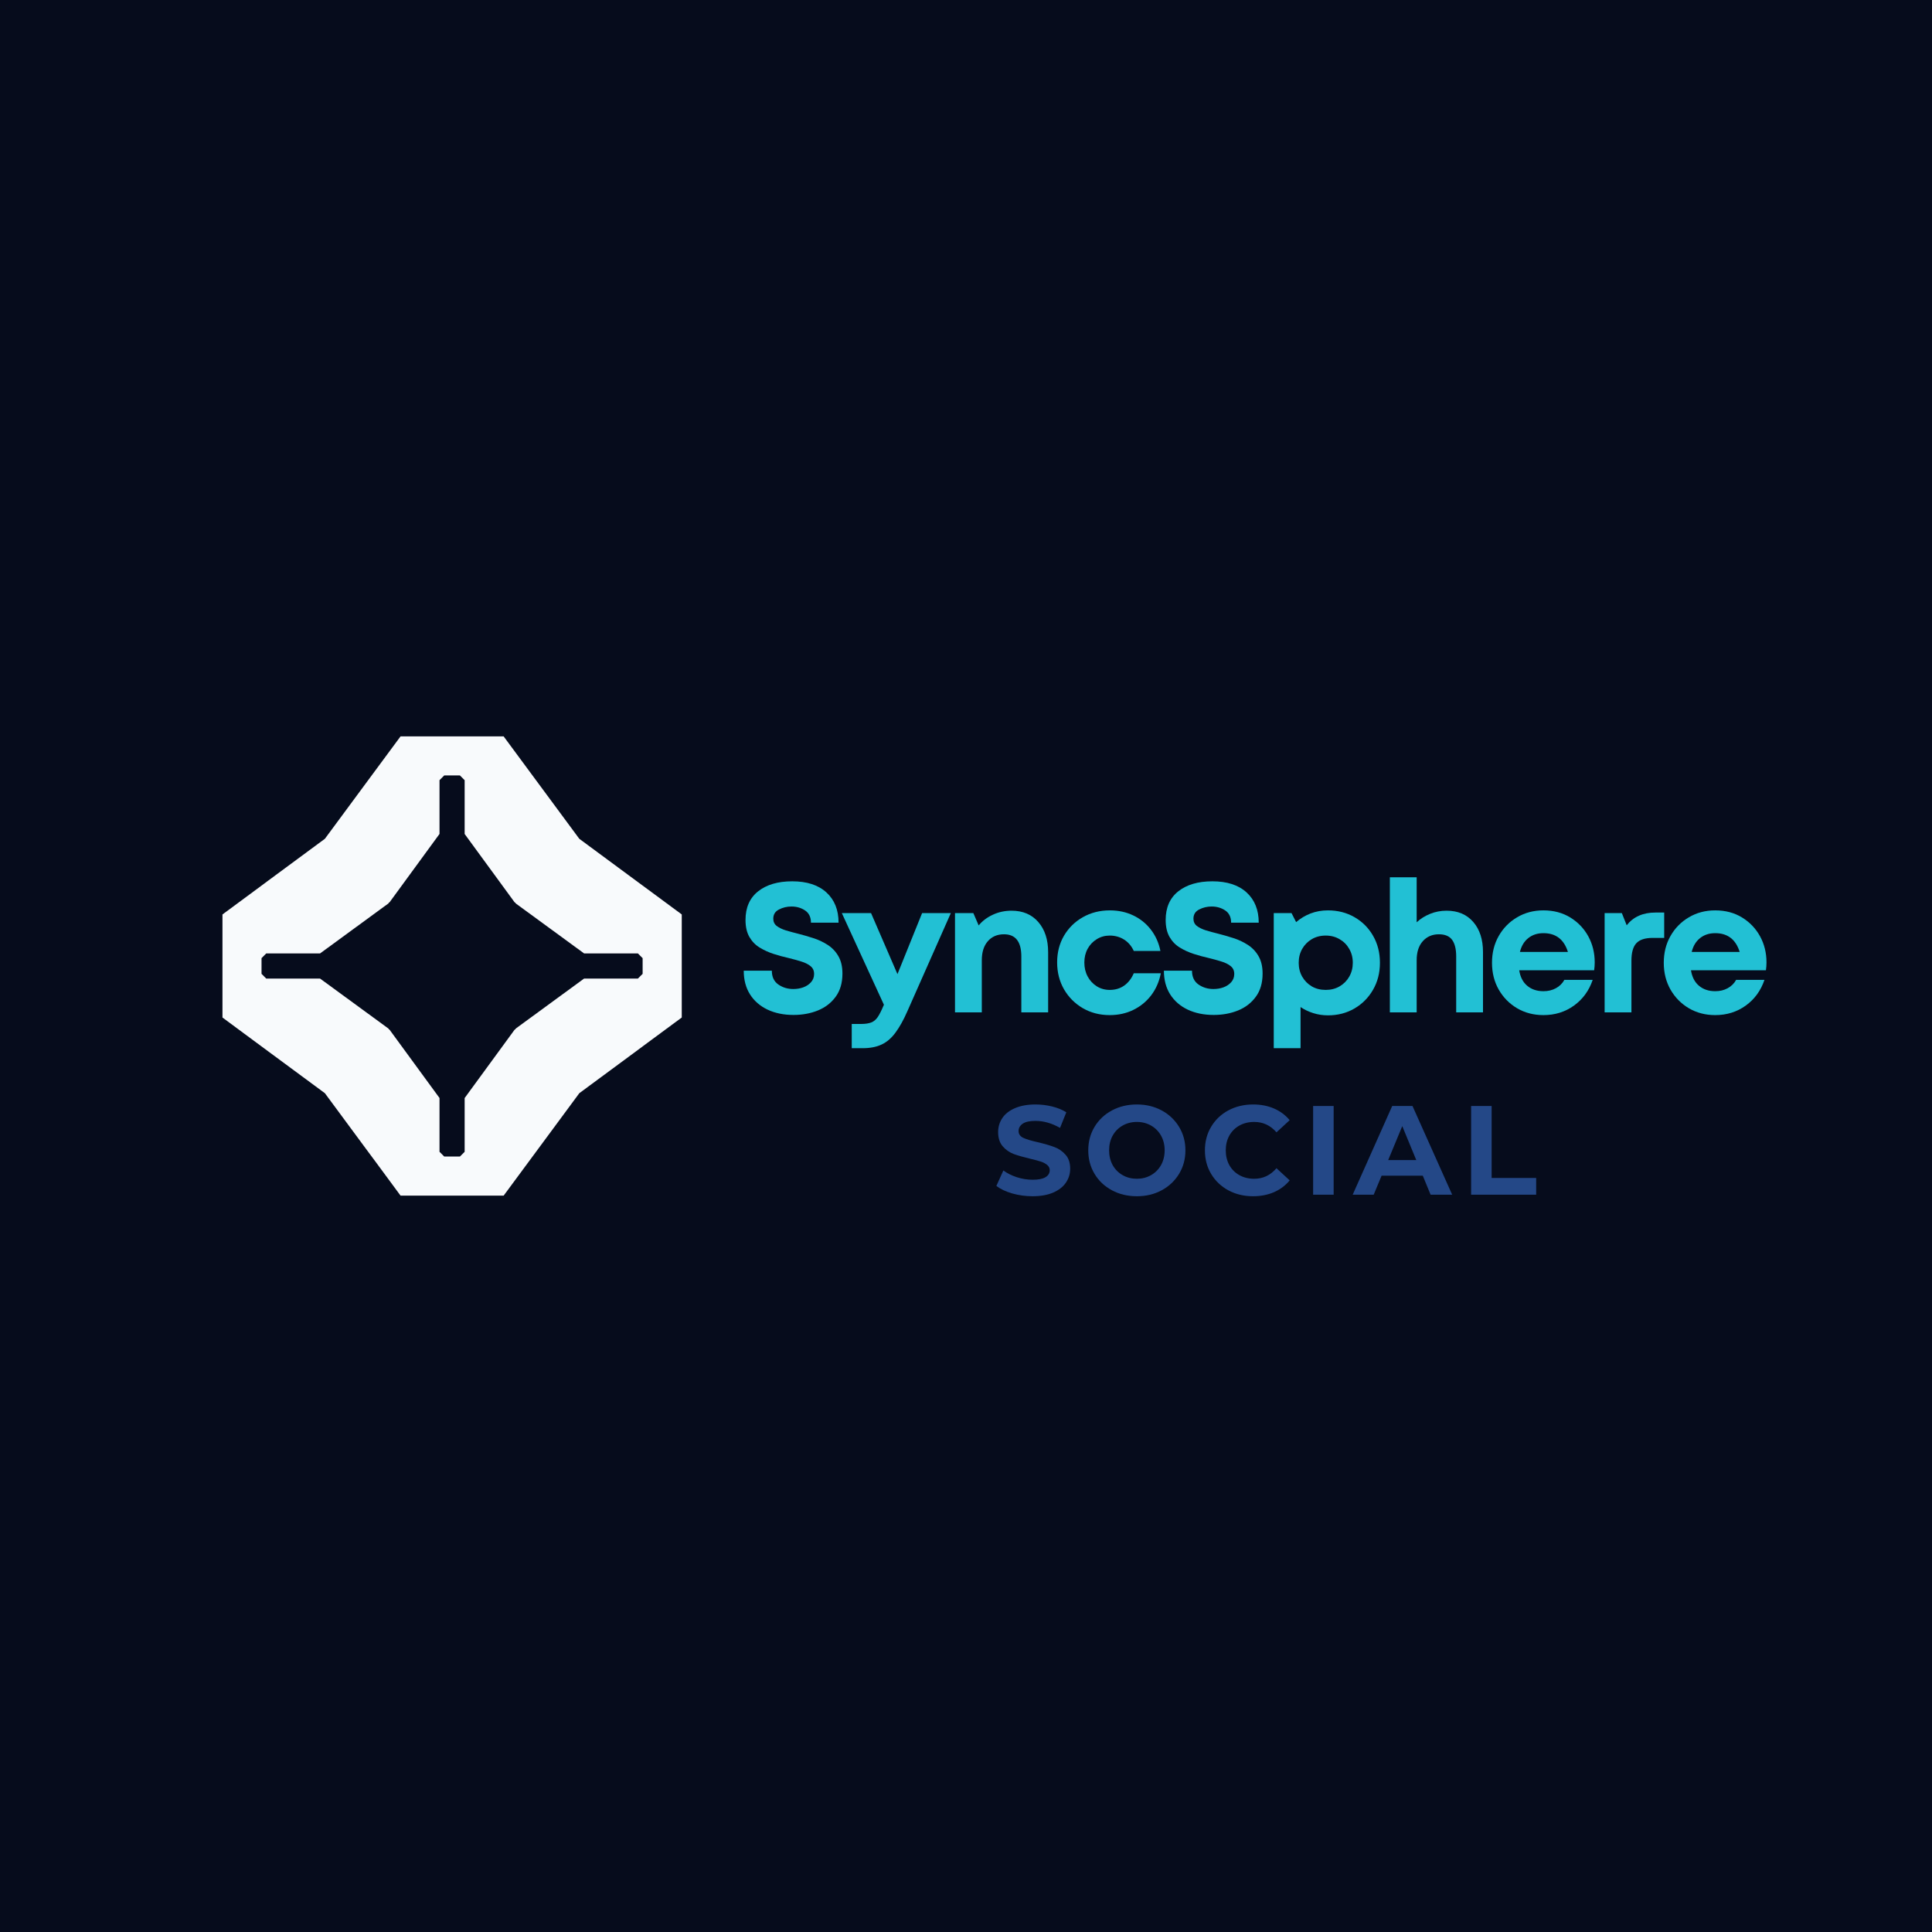 <svg xmlns="http://www.w3.org/2000/svg" xmlns:xlink="http://www.w3.org/1999/xlink" width="500" zoomAndPan="magnify" viewBox="0 0 375 375" height="500" preserveAspectRatio="xMidYMid meet" version="1.0"><defs><g/><clipPath id="88ab855bd4"><path d="M 43.18 142.93 L 132.43 142.93 L 132.43 232.18 L 43.18 232.18 Z M 43.18 142.93 " clip-rule="nonzero"/></clipPath></defs><rect x="-37.5" width="450" fill="#ffffff" y="-37.5" height="450" fill-opacity="1"/><rect x="-37.5" width="450" fill="#060c1c" y="-37.5" height="450" fill-opacity="1"/><g clip-path="url(#88ab855bd4)"><path fill="#f8fafc" d="M 125.613 172.535 L 123.469 170.953 L 112.441 162.809 L 104.289 151.777 L 102.707 149.637 L 97.754 142.93 L 77.746 142.93 L 72.789 149.637 L 71.207 151.777 L 63.059 162.809 L 52.027 170.953 L 49.887 172.543 L 43.18 177.496 L 43.18 197.5 L 49.887 202.461 L 52.027 204.043 L 63.059 212.188 L 71.207 223.219 L 72.797 225.359 L 77.746 232.07 L 97.758 232.07 L 102.715 225.359 L 104.297 223.219 L 112.445 212.188 L 123.477 204.043 L 125.617 202.453 L 132.328 197.5 L 132.328 177.492 L 125.617 172.535 Z M 124.734 189.023 C 124.375 189.379 124.176 189.582 123.816 189.938 L 113.371 189.938 L 100.062 199.676 L 100.062 199.812 L 99.922 199.812 L 90.188 213.129 L 90.188 223.566 L 89.27 224.484 L 86.223 224.484 C 85.863 224.125 85.664 223.926 85.309 223.566 L 85.309 213.121 L 75.574 199.812 L 75.438 199.812 L 75.438 199.672 L 62.121 189.938 L 51.676 189.938 C 51.316 189.578 51.121 189.379 50.762 189.02 L 50.762 185.977 C 51.121 185.617 51.32 185.418 51.676 185.059 L 62.125 185.059 L 75.438 175.32 L 75.438 175.184 L 75.574 175.184 L 85.309 161.867 L 85.309 151.43 C 85.668 151.07 85.867 150.871 86.223 150.512 L 89.27 150.512 C 89.629 150.871 89.828 151.07 90.188 151.43 L 90.188 161.875 L 99.922 175.188 L 100.062 175.188 L 100.062 175.324 L 113.375 185.059 L 123.816 185.059 L 124.734 185.977 Z M 124.734 189.023 " fill-opacity="1" fill-rule="nonzero"/></g><g fill="#22c0d4" fill-opacity="1"><g transform="translate(142.891, 196.5)"><g><path d="M 11.125 0.5 C 9.227 0.5 7.551 0.156 6.094 -0.531 C 4.645 -1.219 3.508 -2.203 2.688 -3.484 C 1.875 -4.773 1.469 -6.312 1.469 -8.094 L 6.922 -8.094 C 6.922 -6.883 7.344 -5.988 8.188 -5.406 C 9.031 -4.82 10 -4.531 11.094 -4.531 C 11.781 -4.531 12.426 -4.641 13.031 -4.859 C 13.645 -5.086 14.145 -5.422 14.531 -5.859 C 14.926 -6.305 15.125 -6.836 15.125 -7.453 C 15.125 -8.098 14.895 -8.602 14.438 -8.969 C 13.988 -9.344 13.383 -9.645 12.625 -9.875 C 11.863 -10.113 11.031 -10.344 10.125 -10.562 C 9.195 -10.77 8.242 -11.031 7.266 -11.344 C 6.297 -11.656 5.395 -12.066 4.562 -12.578 C 3.727 -13.086 3.062 -13.773 2.562 -14.641 C 2.062 -15.516 1.812 -16.613 1.812 -17.938 C 1.812 -20.344 2.625 -22.191 4.25 -23.484 C 5.883 -24.785 8.094 -25.438 10.875 -25.438 C 13.727 -25.438 15.941 -24.719 17.516 -23.281 C 19.086 -21.844 19.875 -19.883 19.875 -17.406 L 14.516 -17.406 C 14.516 -18.477 14.133 -19.27 13.375 -19.781 C 12.613 -20.289 11.734 -20.547 10.734 -20.547 C 9.859 -20.547 9.051 -20.352 8.312 -19.969 C 7.57 -19.594 7.203 -19 7.203 -18.188 C 7.203 -17.594 7.422 -17.125 7.859 -16.781 C 8.305 -16.438 8.891 -16.148 9.609 -15.922 C 10.336 -15.703 11.141 -15.484 12.016 -15.266 C 12.973 -15.023 13.945 -14.742 14.938 -14.422 C 15.938 -14.109 16.863 -13.676 17.719 -13.125 C 18.582 -12.582 19.281 -11.859 19.812 -10.953 C 20.352 -10.047 20.625 -8.906 20.625 -7.531 C 20.625 -5.719 20.188 -4.219 19.312 -3.031 C 18.445 -1.844 17.301 -0.957 15.875 -0.375 C 14.445 0.207 12.863 0.5 11.125 0.5 Z M 11.125 0.5 "/></g></g></g><g fill="#22c0d4" fill-opacity="1"><g transform="translate(163.181, 196.5)"><g><path d="M 15.797 -19.266 L 21.375 -19.266 L 12.953 -0.25 C 12.191 1.488 11.414 2.883 10.625 3.938 C 9.844 5 8.953 5.766 7.953 6.234 C 6.953 6.711 5.727 6.953 4.281 6.953 L 2.141 6.953 L 2.141 2.25 L 3.953 2.25 C 4.785 2.25 5.445 2.148 5.938 1.953 C 6.426 1.766 6.844 1.414 7.188 0.906 C 7.531 0.395 7.906 -0.344 8.312 -1.312 L 8.391 -1.469 L 0.219 -19.266 L 5.891 -19.266 L 11.016 -7.422 Z M 15.797 -19.266 "/></g></g></g><g fill="#22c0d4" fill-opacity="1"><g transform="translate(182.865, 196.5)"><g><path d="M 13.484 -19.734 C 15.672 -19.734 17.398 -19 18.672 -17.531 C 19.941 -16.07 20.578 -14.117 20.578 -11.672 L 20.578 0 L 15.375 0 L 15.375 -10.844 C 15.375 -13.719 14.254 -15.156 12.016 -15.156 C 10.691 -15.156 9.641 -14.703 8.859 -13.797 C 8.086 -12.898 7.703 -11.676 7.703 -10.125 L 7.703 0 L 2.5 0 L 2.5 -19.266 L 6.062 -19.266 L 7.094 -16.875 C 7.812 -17.75 8.727 -18.441 9.844 -18.953 C 10.957 -19.473 12.172 -19.734 13.484 -19.734 Z M 13.484 -19.734 "/></g></g></g><g fill="#22c0d4" fill-opacity="1"><g transform="translate(203.94, 196.5)"><g><path d="M 11.453 0.531 C 9.523 0.531 7.785 0.082 6.234 -0.812 C 4.691 -1.719 3.473 -2.941 2.578 -4.484 C 1.691 -6.035 1.25 -7.773 1.25 -9.703 C 1.25 -11.629 1.691 -13.352 2.578 -14.875 C 3.473 -16.395 4.691 -17.594 6.234 -18.469 C 7.785 -19.352 9.535 -19.797 11.484 -19.797 C 13.148 -19.797 14.664 -19.469 16.031 -18.812 C 17.395 -18.164 18.535 -17.242 19.453 -16.047 C 20.367 -14.859 20.984 -13.484 21.297 -11.922 L 16.125 -11.922 C 15.695 -12.867 15.07 -13.602 14.25 -14.125 C 13.426 -14.645 12.492 -14.906 11.453 -14.906 C 10.523 -14.906 9.688 -14.672 8.938 -14.203 C 8.188 -13.742 7.598 -13.125 7.172 -12.344 C 6.742 -11.562 6.531 -10.672 6.531 -9.672 C 6.531 -8.672 6.742 -7.77 7.172 -6.969 C 7.598 -6.176 8.188 -5.539 8.938 -5.062 C 9.688 -4.594 10.523 -4.359 11.453 -4.359 C 12.523 -4.359 13.457 -4.633 14.25 -5.188 C 15.051 -5.75 15.676 -6.551 16.125 -7.594 L 21.375 -7.594 C 21.062 -5.977 20.441 -4.555 19.516 -3.328 C 18.586 -2.109 17.43 -1.16 16.047 -0.484 C 14.672 0.191 13.141 0.531 11.453 0.531 Z M 11.453 0.531 "/></g></g></g><g fill="#22c0d4" fill-opacity="1"><g transform="translate(224.444, 196.5)"><g><path d="M 11.125 0.5 C 9.227 0.5 7.551 0.156 6.094 -0.531 C 4.645 -1.219 3.508 -2.203 2.688 -3.484 C 1.875 -4.773 1.469 -6.312 1.469 -8.094 L 6.922 -8.094 C 6.922 -6.883 7.344 -5.988 8.188 -5.406 C 9.031 -4.82 10 -4.531 11.094 -4.531 C 11.781 -4.531 12.426 -4.641 13.031 -4.859 C 13.645 -5.086 14.145 -5.422 14.531 -5.859 C 14.926 -6.305 15.125 -6.836 15.125 -7.453 C 15.125 -8.098 14.895 -8.602 14.438 -8.969 C 13.988 -9.344 13.383 -9.645 12.625 -9.875 C 11.863 -10.113 11.031 -10.344 10.125 -10.562 C 9.195 -10.77 8.242 -11.031 7.266 -11.344 C 6.297 -11.656 5.395 -12.066 4.562 -12.578 C 3.727 -13.086 3.062 -13.773 2.562 -14.641 C 2.062 -15.516 1.812 -16.613 1.812 -17.938 C 1.812 -20.344 2.625 -22.191 4.25 -23.484 C 5.883 -24.785 8.094 -25.438 10.875 -25.438 C 13.727 -25.438 15.941 -24.719 17.516 -23.281 C 19.086 -21.844 19.875 -19.883 19.875 -17.406 L 14.516 -17.406 C 14.516 -18.477 14.133 -19.27 13.375 -19.781 C 12.613 -20.289 11.734 -20.547 10.734 -20.547 C 9.859 -20.547 9.051 -20.352 8.312 -19.969 C 7.57 -19.594 7.203 -19 7.203 -18.188 C 7.203 -17.594 7.422 -17.125 7.859 -16.781 C 8.305 -16.438 8.891 -16.148 9.609 -15.922 C 10.336 -15.703 11.141 -15.484 12.016 -15.266 C 12.973 -15.023 13.945 -14.742 14.938 -14.422 C 15.938 -14.109 16.863 -13.676 17.719 -13.125 C 18.582 -12.582 19.281 -11.859 19.812 -10.953 C 20.352 -10.047 20.625 -8.906 20.625 -7.531 C 20.625 -5.719 20.188 -4.219 19.312 -3.031 C 18.445 -1.844 17.301 -0.957 15.875 -0.375 C 14.445 0.207 12.863 0.5 11.125 0.5 Z M 11.125 0.5 "/></g></g></g><g fill="#22c0d4" fill-opacity="1"><g transform="translate(244.734, 196.5)"><g><path d="M 13.016 -19.797 C 14.941 -19.797 16.664 -19.352 18.188 -18.469 C 19.707 -17.594 20.906 -16.391 21.781 -14.859 C 22.664 -13.328 23.109 -11.582 23.109 -9.625 C 23.109 -7.676 22.664 -5.938 21.781 -4.406 C 20.906 -2.875 19.707 -1.66 18.188 -0.766 C 16.664 0.129 14.941 0.578 13.016 0.578 C 12.016 0.578 11.062 0.43 10.156 0.141 C 9.258 -0.141 8.441 -0.531 7.703 -1.031 L 7.703 6.953 L 2.5 6.953 L 2.5 -19.266 L 5.953 -19.266 L 6.844 -17.516 C 7.656 -18.223 8.582 -18.781 9.625 -19.188 C 10.676 -19.594 11.805 -19.797 13.016 -19.797 Z M 12.594 -4.359 C 13.594 -4.359 14.488 -4.586 15.281 -5.047 C 16.082 -5.516 16.707 -6.145 17.156 -6.938 C 17.613 -7.738 17.844 -8.633 17.844 -9.625 C 17.844 -10.625 17.613 -11.52 17.156 -12.312 C 16.707 -13.113 16.082 -13.742 15.281 -14.203 C 14.488 -14.672 13.594 -14.906 12.594 -14.906 C 11.57 -14.906 10.664 -14.672 9.875 -14.203 C 9.094 -13.742 8.473 -13.113 8.016 -12.312 C 7.566 -11.52 7.344 -10.625 7.344 -9.625 C 7.344 -8.633 7.566 -7.738 8.016 -6.938 C 8.473 -6.145 9.094 -5.516 9.875 -5.047 C 10.664 -4.586 11.57 -4.359 12.594 -4.359 Z M 12.594 -4.359 "/></g></g></g><g fill="#22c0d4" fill-opacity="1"><g transform="translate(267.271, 196.5)"><g><path d="M 13.516 -19.734 C 15.703 -19.734 17.426 -19.004 18.688 -17.547 C 19.945 -16.098 20.578 -14.148 20.578 -11.703 L 20.578 0 L 15.375 0 L 15.375 -10.844 C 15.375 -12.27 15.113 -13.344 14.594 -14.062 C 14.07 -14.789 13.211 -15.156 12.016 -15.156 C 10.734 -15.156 9.691 -14.707 8.891 -13.812 C 8.098 -12.926 7.703 -11.695 7.703 -10.125 L 7.703 0 L 2.5 0 L 2.5 -26.219 L 7.703 -26.219 L 7.703 -17.484 C 8.441 -18.172 9.312 -18.719 10.312 -19.125 C 11.312 -19.531 12.379 -19.734 13.516 -19.734 Z M 13.516 -19.734 "/></g></g></g><g fill="#22c0d4" fill-opacity="1"><g transform="translate(288.346, 196.5)"><g><path d="M 21.188 -9.703 C 21.188 -9.203 21.148 -8.691 21.078 -8.172 L 6.531 -8.172 C 6.738 -6.859 7.258 -5.852 8.094 -5.156 C 8.926 -4.457 9.973 -4.109 11.234 -4.109 C 12.141 -4.109 12.945 -4.301 13.656 -4.688 C 14.375 -5.082 14.922 -5.625 15.297 -6.312 L 20.797 -6.312 C 20.086 -4.219 18.875 -2.551 17.156 -1.312 C 15.445 -0.082 13.473 0.531 11.234 0.531 C 9.336 0.531 7.633 0.086 6.125 -0.797 C 4.613 -1.691 3.422 -2.906 2.547 -4.438 C 1.68 -5.969 1.25 -7.695 1.25 -9.625 C 1.25 -11.551 1.68 -13.281 2.547 -14.812 C 3.422 -16.352 4.613 -17.566 6.125 -18.453 C 7.633 -19.348 9.336 -19.797 11.234 -19.797 C 13.211 -19.797 14.945 -19.336 16.438 -18.422 C 17.938 -17.504 19.102 -16.285 19.938 -14.766 C 20.77 -13.242 21.188 -11.555 21.188 -9.703 Z M 11.234 -15.375 C 10.066 -15.375 9.082 -15.051 8.281 -14.406 C 7.488 -13.77 6.953 -12.879 6.672 -11.734 L 15.984 -11.734 C 15.223 -14.16 13.641 -15.375 11.234 -15.375 Z M 11.234 -15.375 "/></g></g></g><g fill="#22c0d4" fill-opacity="1"><g transform="translate(308.957, 196.5)"><g><path d="M 12.344 -19.375 L 14.062 -19.375 L 14.062 -14.453 L 11.812 -14.453 C 10.332 -14.453 9.273 -14.102 8.641 -13.406 C 8.016 -12.719 7.703 -11.594 7.703 -10.031 L 7.703 0 L 2.5 0 L 2.5 -19.266 L 5.844 -19.266 L 6.781 -16.906 C 8.082 -18.551 9.938 -19.375 12.344 -19.375 Z M 12.344 -19.375 "/></g></g></g><g fill="#22c0d4" fill-opacity="1"><g transform="translate(321.687, 196.5)"><g><path d="M 21.188 -9.703 C 21.188 -9.203 21.148 -8.691 21.078 -8.172 L 6.531 -8.172 C 6.738 -6.859 7.258 -5.852 8.094 -5.156 C 8.926 -4.457 9.973 -4.109 11.234 -4.109 C 12.141 -4.109 12.945 -4.301 13.656 -4.688 C 14.375 -5.082 14.922 -5.625 15.297 -6.312 L 20.797 -6.312 C 20.086 -4.219 18.875 -2.551 17.156 -1.312 C 15.445 -0.082 13.473 0.531 11.234 0.531 C 9.336 0.531 7.633 0.086 6.125 -0.797 C 4.613 -1.691 3.422 -2.906 2.547 -4.438 C 1.68 -5.969 1.25 -7.695 1.25 -9.625 C 1.25 -11.551 1.68 -13.281 2.547 -14.812 C 3.422 -16.352 4.613 -17.566 6.125 -18.453 C 7.633 -19.348 9.336 -19.797 11.234 -19.797 C 13.211 -19.797 14.945 -19.336 16.438 -18.422 C 17.938 -17.504 19.102 -16.285 19.938 -14.766 C 20.77 -13.242 21.188 -11.555 21.188 -9.703 Z M 11.234 -15.375 C 10.066 -15.375 9.082 -15.051 8.281 -14.406 C 7.488 -13.77 6.953 -12.879 6.672 -11.734 L 15.984 -11.734 C 15.223 -14.16 13.641 -15.375 11.234 -15.375 Z M 11.234 -15.375 "/></g></g></g><g fill="#244887" fill-opacity="1"><g transform="translate(192.706, 231.892)"><g><path d="M 7.703 0.297 C 6.336 0.297 5.02 0.113 3.75 -0.25 C 2.477 -0.625 1.457 -1.109 0.688 -1.703 L 2.047 -4.703 C 2.785 -4.16 3.66 -3.723 4.672 -3.391 C 5.691 -3.066 6.711 -2.906 7.734 -2.906 C 8.859 -2.906 9.691 -3.07 10.234 -3.406 C 10.773 -3.738 11.047 -4.188 11.047 -4.75 C 11.047 -5.156 10.883 -5.492 10.562 -5.766 C 10.25 -6.035 9.844 -6.254 9.344 -6.422 C 8.844 -6.586 8.164 -6.77 7.312 -6.969 C 6 -7.281 4.922 -7.586 4.078 -7.891 C 3.242 -8.203 2.523 -8.703 1.922 -9.391 C 1.328 -10.086 1.031 -11.008 1.031 -12.156 C 1.031 -13.156 1.301 -14.062 1.844 -14.875 C 2.383 -15.688 3.203 -16.328 4.297 -16.797 C 5.391 -17.273 6.723 -17.516 8.297 -17.516 C 9.391 -17.516 10.461 -17.383 11.516 -17.125 C 12.566 -16.863 13.484 -16.488 14.266 -16 L 13.047 -12.969 C 11.453 -13.875 9.859 -14.328 8.266 -14.328 C 7.148 -14.328 6.328 -14.145 5.797 -13.781 C 5.266 -13.414 5 -12.941 5 -12.359 C 5 -11.766 5.305 -11.32 5.922 -11.031 C 6.535 -10.75 7.473 -10.469 8.734 -10.188 C 10.047 -9.875 11.117 -9.562 11.953 -9.25 C 12.797 -8.938 13.516 -8.441 14.109 -7.766 C 14.711 -7.098 15.016 -6.191 15.016 -5.047 C 15.016 -4.055 14.738 -3.156 14.188 -2.344 C 13.633 -1.531 12.805 -0.883 11.703 -0.406 C 10.609 0.062 9.273 0.297 7.703 0.297 Z M 7.703 0.297 "/></g></g></g><g fill="#244887" fill-opacity="1"><g transform="translate(210.278, 231.892)"><g><path d="M 10.391 0.297 C 8.598 0.297 6.984 -0.086 5.547 -0.859 C 4.109 -1.629 2.984 -2.691 2.172 -4.047 C 1.359 -5.398 0.953 -6.922 0.953 -8.609 C 0.953 -10.297 1.359 -11.816 2.172 -13.172 C 2.984 -14.523 4.109 -15.586 5.547 -16.359 C 6.984 -17.129 8.598 -17.516 10.391 -17.516 C 12.172 -17.516 13.773 -17.129 15.203 -16.359 C 16.629 -15.586 17.754 -14.523 18.578 -13.172 C 19.398 -11.816 19.812 -10.297 19.812 -8.609 C 19.812 -6.922 19.398 -5.398 18.578 -4.047 C 17.754 -2.691 16.629 -1.629 15.203 -0.859 C 13.773 -0.086 12.172 0.297 10.391 0.297 Z M 10.391 -3.094 C 11.398 -3.094 12.316 -3.328 13.141 -3.797 C 13.961 -4.266 14.609 -4.914 15.078 -5.75 C 15.547 -6.594 15.781 -7.547 15.781 -8.609 C 15.781 -9.68 15.547 -10.633 15.078 -11.469 C 14.609 -12.301 13.961 -12.953 13.141 -13.422 C 12.316 -13.891 11.398 -14.125 10.391 -14.125 C 9.367 -14.125 8.445 -13.891 7.625 -13.422 C 6.801 -12.953 6.156 -12.301 5.688 -11.469 C 5.227 -10.633 5 -9.68 5 -8.609 C 5 -7.547 5.227 -6.594 5.688 -5.75 C 6.156 -4.914 6.801 -4.266 7.625 -3.797 C 8.445 -3.328 9.367 -3.094 10.391 -3.094 Z M 10.391 -3.094 "/></g></g></g><g fill="#244887" fill-opacity="1"><g transform="translate(232.92, 231.892)"><g><path d="M 10.281 0.297 C 8.531 0.297 6.941 -0.082 5.516 -0.844 C 4.098 -1.613 2.984 -2.672 2.172 -4.016 C 1.359 -5.367 0.953 -6.898 0.953 -8.609 C 0.953 -10.316 1.359 -11.848 2.172 -13.203 C 2.984 -14.555 4.098 -15.613 5.516 -16.375 C 6.941 -17.133 8.539 -17.516 10.312 -17.516 C 11.801 -17.516 13.148 -17.254 14.359 -16.734 C 15.566 -16.211 16.582 -15.457 17.406 -14.469 L 14.844 -12.109 C 13.676 -13.453 12.234 -14.125 10.516 -14.125 C 9.441 -14.125 8.484 -13.891 7.641 -13.422 C 6.805 -12.953 6.156 -12.301 5.688 -11.469 C 5.227 -10.633 5 -9.68 5 -8.609 C 5 -7.547 5.227 -6.594 5.688 -5.75 C 6.156 -4.914 6.805 -4.266 7.641 -3.797 C 8.484 -3.328 9.441 -3.094 10.516 -3.094 C 12.234 -3.094 13.676 -3.773 14.844 -5.141 L 17.406 -2.781 C 16.582 -1.781 15.562 -1.016 14.344 -0.484 C 13.133 0.035 11.781 0.297 10.281 0.297 Z M 10.281 0.297 "/></g></g></g><g fill="#244887" fill-opacity="1"><g transform="translate(252.83, 231.892)"><g><path d="M 2.047 -17.219 L 6.031 -17.219 L 6.031 0 L 2.047 0 Z M 2.047 -17.219 "/></g></g></g><g fill="#244887" fill-opacity="1"><g transform="translate(262.773, 231.892)"><g><path d="M 13.391 -3.688 L 5.391 -3.688 L 3.859 0 L -0.219 0 L 7.453 -17.219 L 11.391 -17.219 L 19.094 0 L 14.906 0 Z M 12.125 -6.719 L 9.406 -13.312 L 6.672 -6.719 Z M 12.125 -6.719 "/></g></g></g><g fill="#244887" fill-opacity="1"><g transform="translate(283.495, 231.892)"><g><path d="M 2.047 -17.219 L 6.031 -17.219 L 6.031 -3.25 L 14.672 -3.25 L 14.672 0 L 2.047 0 Z M 2.047 -17.219 "/></g></g></g></svg>